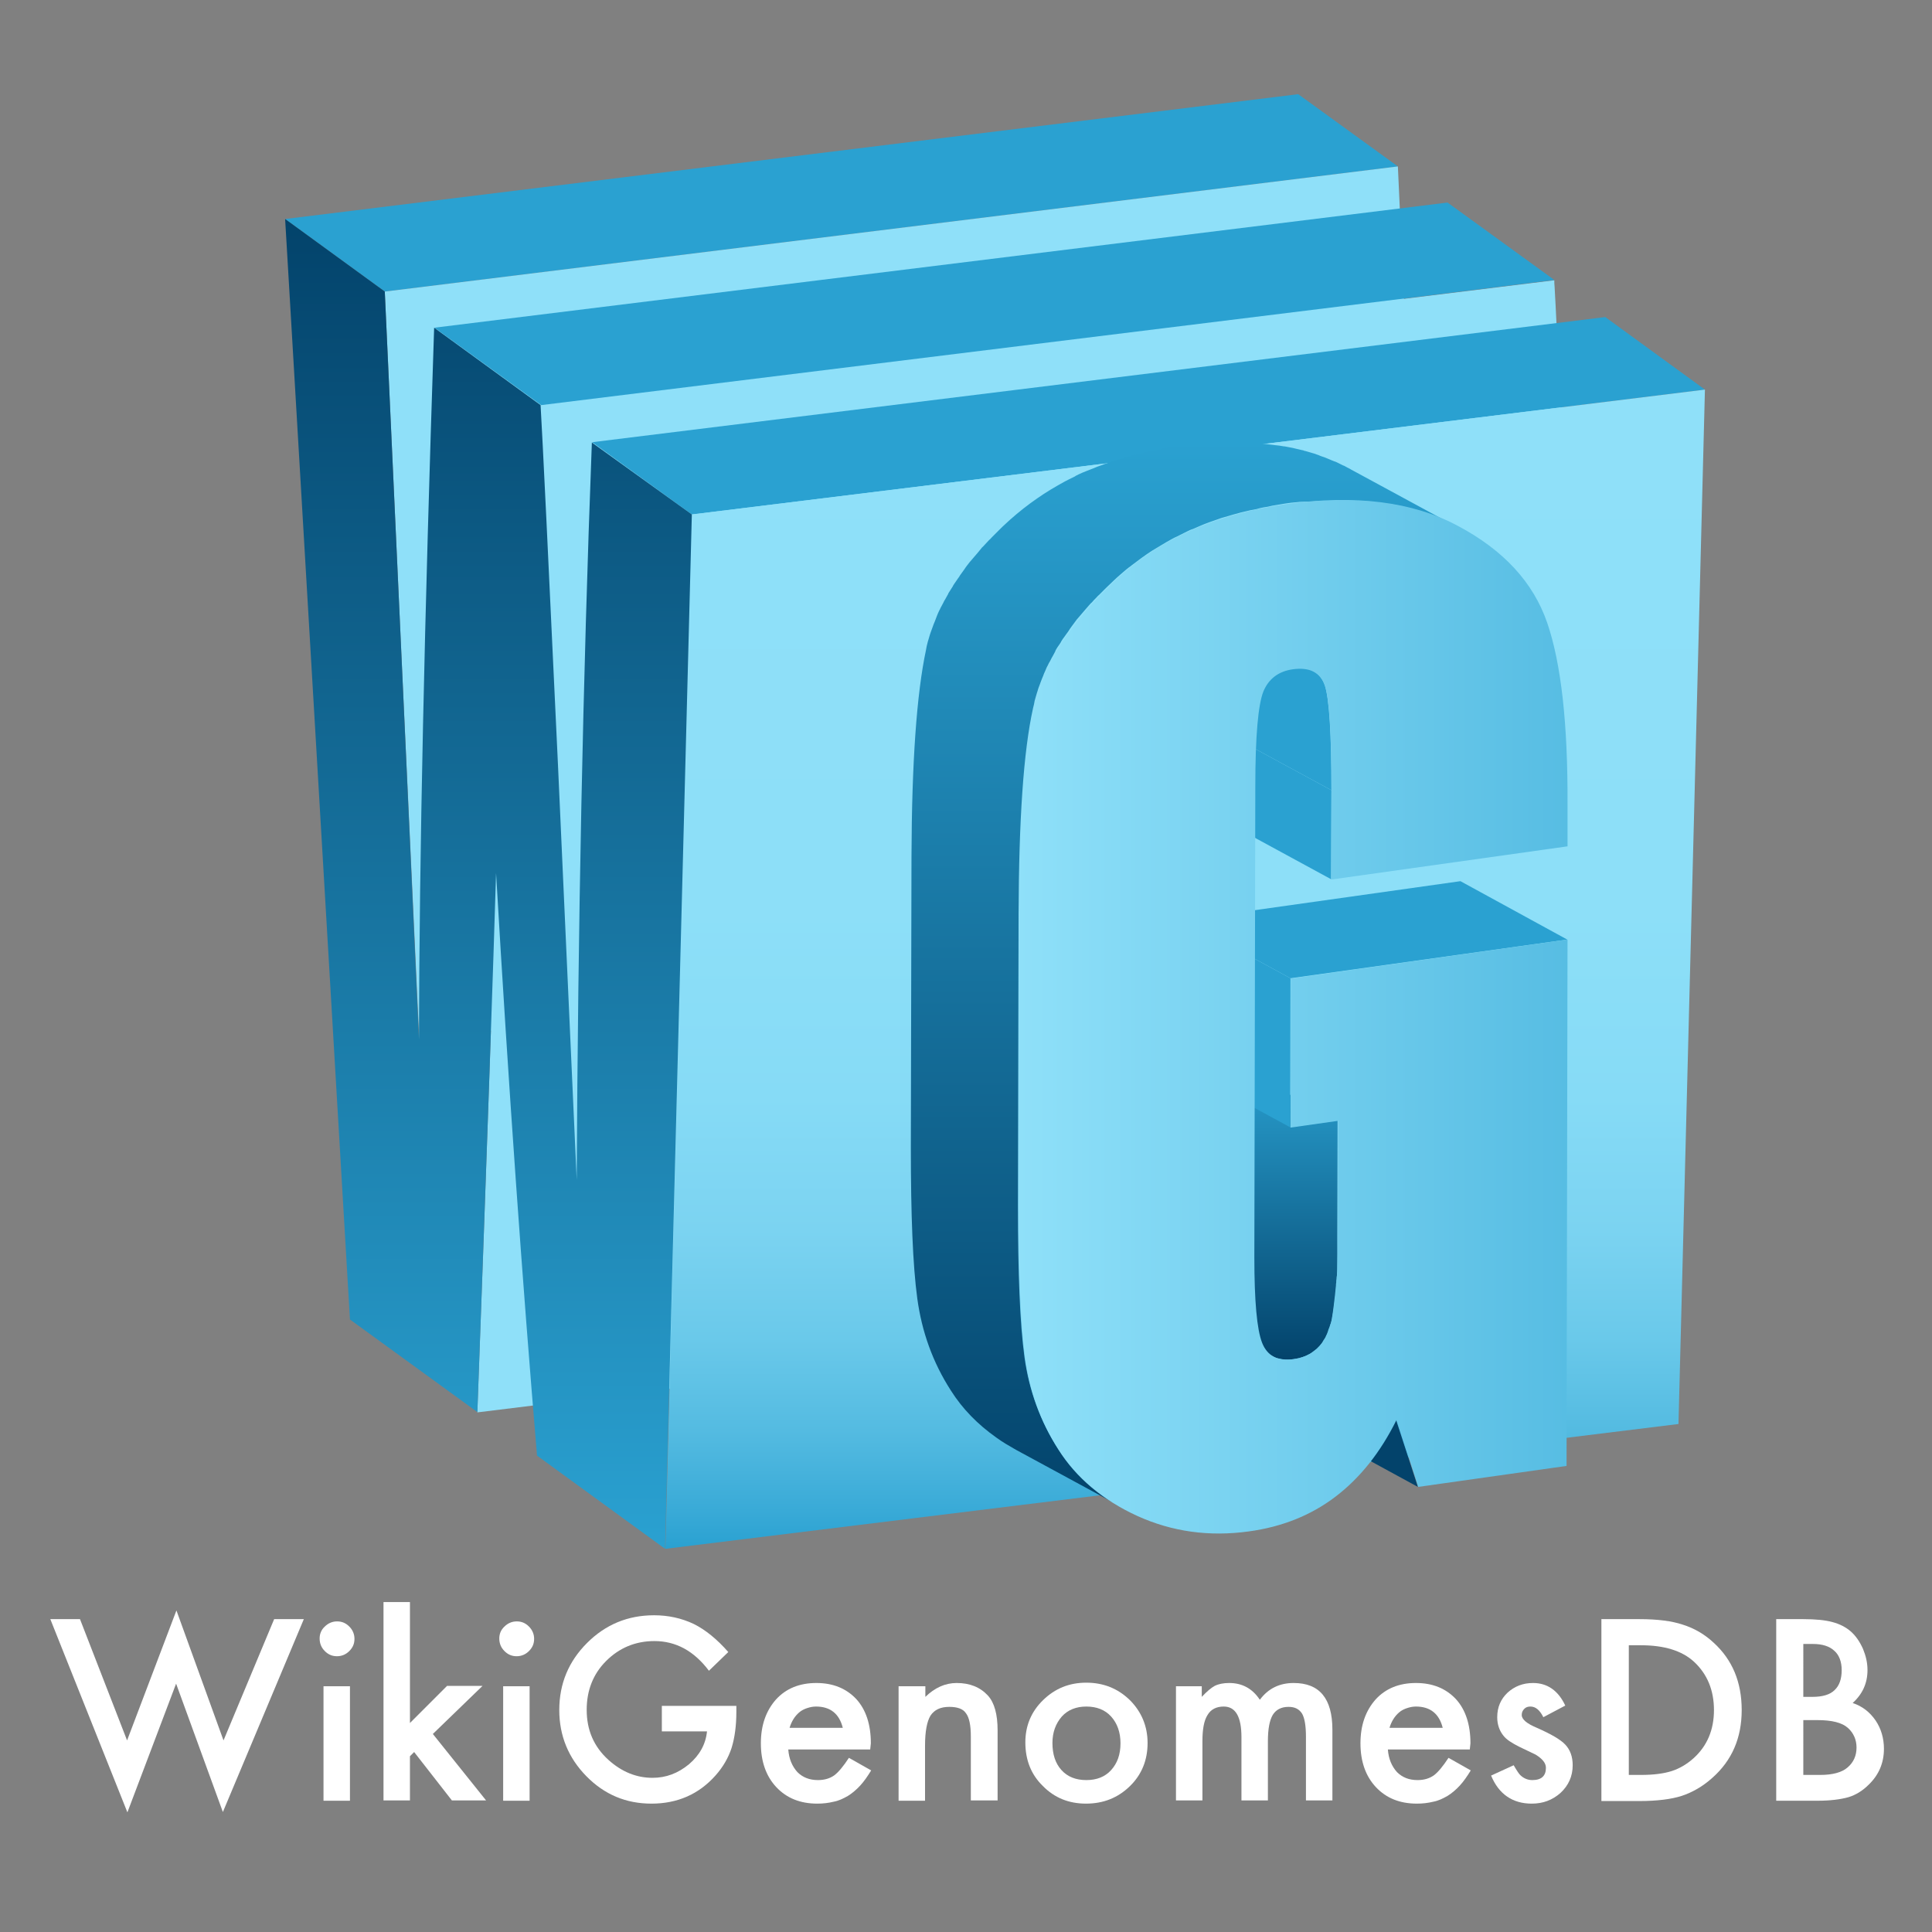 <?xml version="1.0" encoding="utf-8"?>
<!-- Generator: Adobe Illustrator 22.1.0, SVG Export Plug-In . SVG Version: 6.00 Build 0)  -->
<svg version="1.1" id="Layer_1" xmlns="http://www.w3.org/2000/svg" xmlns:xlink="http://www.w3.org/1999/xlink" x="0px" y="0px"
	 viewBox="0 0 599 599" style="enable-background:new 0 0 599 599;" xml:space="preserve">
<rect x="0" y="0" width="599" height="599" fill="#808080" stroke="none"/>
<style type="text/css">
	.st0{fill:#FFFFFF;}
	.st1{enable-background:new    ;}
	.st2{fill:#2AA1D1;}
	.st3{fill:#8FE0F9;}
	.st4{clip-path:url(#SVGID_2_);fill:#8FE0F9;}
	.st5{clip-path:url(#SVGID_4_);fill:#8FE0F9;}
	.st6{fill:url(#SVGID_5_);}
	.st7{fill:url(#SVGID_6_);}
	.st8{fill:#03436B;}
	.st9{fill:#9E9998;}
	.st10{fill:#A39D9D;}
	.st11{fill:url(#SVGID_7_);}
	.st12{clip-path:url(#SVGID_9_);}
	.st13{fill:url(#SVGID_10_);}
	.st14{fill:url(#SVGID_11_);}
</style>
<g>
	<path class="st0" d="M24.8,502l14.6,37.6l15.3-40.3l14.6,40.3L85,502h9.2l-25.1,59.8L54.6,522l-15.1,39.9L15.6,502H24.8z"/>
	<path class="st0" d="M99.1,508c0-1.4,0.5-2.7,1.6-3.7c1-1,2.3-1.6,3.8-1.6c1.5,0,2.7,0.5,3.8,1.6c1,1,1.6,2.3,1.6,3.8
		c0,1.5-0.5,2.7-1.6,3.8c-1,1-2.3,1.6-3.8,1.6c-1.5,0-2.7-0.5-3.8-1.6C99.6,510.8,99.1,509.5,99.1,508z M108.5,522.8v35.5h-8.2
		v-35.5H108.5z"/>
	<path class="st0" d="M127.1,496.7v37.5l11.5-11.5h11l-15.4,14.9l16.5,20.6h-10.6l-11.7-15l-1.3,1.3v13.7h-8.2v-61.5H127.1z"/>
	<path class="st0" d="M154.8,508c0-1.4,0.5-2.7,1.6-3.7c1-1,2.3-1.6,3.8-1.6c1.5,0,2.7,0.5,3.8,1.6c1,1,1.6,2.3,1.6,3.8
		c0,1.5-0.5,2.7-1.6,3.8c-1,1-2.3,1.6-3.8,1.6c-1.5,0-2.7-0.5-3.8-1.6C155.3,510.8,154.8,509.5,154.8,508z M164.2,522.8v35.5h-8.2
		v-35.5H164.2z"/>
	<path class="st0" d="M205.1,528.9h23.2v1.9c0,4.2-0.5,8-1.5,11.2c-1,3-2.6,5.8-4.9,8.4c-5.2,5.9-11.9,8.8-19.9,8.8
		c-7.9,0-14.6-2.8-20.2-8.5c-5.6-5.7-8.4-12.6-8.4-20.5c0-8.2,2.9-15.1,8.6-20.8c5.7-5.7,12.6-8.6,20.8-8.6c4.4,0,8.5,0.9,12.3,2.7
		c3.6,1.8,7.2,4.7,10.7,8.7l-6,5.8c-4.6-6.1-10.2-9.2-16.9-9.2c-5.9,0-10.9,2.1-15,6.2c-4,4-6,9.1-6,15.1c0,6.3,2.2,11.4,6.7,15.5
		c4.2,3.8,8.8,5.6,13.7,5.6c4.2,0,7.9-1.4,11.3-4.2c3.3-2.8,5.2-6.2,5.6-10.2h-14V528.9z"/>
	<path class="st0" d="M269.8,542.4h-25.4c0.2,2.9,1.2,5.2,2.8,7c1.7,1.7,3.8,2.5,6.4,2.5c2,0,3.7-0.5,5.1-1.5c1.3-1,2.8-2.8,4.5-5.4
		l6.9,3.9c-1.1,1.8-2.2,3.4-3.4,4.7c-1.2,1.3-2.5,2.4-3.8,3.2c-1.4,0.8-2.8,1.5-4.4,1.8c-1.6,0.4-3.3,0.6-5.1,0.6
		c-5.3,0-9.5-1.7-12.7-5.1c-3.2-3.4-4.8-8-4.8-13.6c0-5.6,1.6-10.1,4.7-13.6c3.1-3.4,7.3-5.1,12.5-5.1c5.2,0,9.3,1.7,12.4,5
		c3,3.3,4.5,7.9,4.5,13.7L269.8,542.4z M261.3,535.7c-1.1-4.4-3.9-6.6-8.3-6.6c-1,0-1.9,0.2-2.8,0.5c-0.9,0.3-1.7,0.7-2.4,1.3
		c-0.7,0.6-1.3,1.3-1.8,2.1c-0.5,0.8-0.9,1.7-1.2,2.7H261.3z"/>
	<path class="st0" d="M278.7,522.8h8.2v3.3c2.9-2.8,6.1-4.3,9.7-4.3c4.1,0,7.3,1.3,9.7,3.9c2,2.2,3,5.8,3,10.8v21.7H301v-19.8
		c0-3.5-0.5-5.9-1.5-7.2c-0.9-1.4-2.7-2-5.2-2c-2.7,0-4.6,0.9-5.8,2.7c-1.1,1.8-1.7,4.9-1.7,9.3v17.1h-8.2V522.8z"/>
	<path class="st0" d="M317.9,540.2c0-5.1,1.8-9.5,5.5-13.1c3.7-3.6,8.1-5.4,13.4-5.4c5.3,0,9.8,1.8,13.5,5.4
		c3.6,3.6,5.5,8.1,5.5,13.3c0,5.3-1.8,9.8-5.5,13.4c-3.7,3.6-8.2,5.4-13.6,5.4c-5.3,0-9.8-1.8-13.4-5.5
		C319.7,550.2,317.9,545.7,317.9,540.2z M326.3,540.4c0,3.5,0.9,6.3,2.8,8.4c1.9,2.1,4.5,3.1,7.7,3.1c3.2,0,5.8-1,7.7-3.1
		c1.9-2.1,2.9-4.8,2.9-8.3c0-3.4-1-6.2-2.9-8.3c-1.9-2.1-4.5-3.1-7.7-3.1c-3.1,0-5.7,1-7.6,3.1C327.3,534.4,326.3,537.1,326.3,540.4
		z"/>
	<path class="st0" d="M364.4,522.8h8.2v3.3c1.6-1.7,2.9-2.8,4-3.4c1.2-0.6,2.7-0.9,4.5-0.9c4,0,7.2,1.7,9.5,5.2
		c2.6-3.5,6.1-5.2,10.5-5.2c8,0,12,4.8,12,14.5v21.9h-8.2v-19.7c0-3.4-0.4-5.8-1.2-7.2c-0.9-1.4-2.2-2.1-4.2-2.1
		c-2.3,0-3.9,0.9-4.9,2.5c-1,1.7-1.5,4.4-1.5,8.2v18.3h-8.2v-19.6c0-6.3-1.8-9.5-5.5-9.5c-2.3,0-4,0.9-5,2.6
		c-1.1,1.7-1.6,4.4-1.6,8.2v18.3h-8.2V522.8z"/>
	<path class="st0" d="M455.7,542.4h-25.4c0.2,2.9,1.2,5.2,2.8,7c1.7,1.7,3.8,2.5,6.4,2.5c2,0,3.7-0.5,5.1-1.5c1.3-1,2.8-2.8,4.5-5.4
		l6.9,3.9c-1.1,1.8-2.2,3.4-3.4,4.7c-1.2,1.3-2.5,2.4-3.8,3.2c-1.4,0.8-2.8,1.5-4.4,1.8c-1.6,0.4-3.3,0.6-5.1,0.6
		c-5.3,0-9.5-1.7-12.7-5.1c-3.2-3.4-4.8-8-4.8-13.6c0-5.6,1.6-10.1,4.7-13.6c3.1-3.4,7.3-5.1,12.5-5.1c5.2,0,9.3,1.7,12.4,5
		c3,3.3,4.5,7.9,4.5,13.7L455.7,542.4z M447.3,535.7c-1.1-4.4-3.9-6.6-8.3-6.6c-1,0-1.9,0.2-2.8,0.5c-0.9,0.3-1.7,0.7-2.4,1.3
		c-0.7,0.6-1.3,1.3-1.8,2.1s-0.9,1.7-1.2,2.7H447.3z"/>
	<path class="st0" d="M485.3,528.8l-6.8,3.6c-1.1-2.2-2.4-3.3-4-3.3c-0.8,0-1.4,0.2-1.9,0.7c-0.5,0.5-0.8,1.1-0.8,1.9
		c0,1.4,1.6,2.7,4.7,4c4.3,1.9,7.3,3.6,8.8,5.2c1.5,1.6,2.3,3.7,2.3,6.4c0,3.4-1.3,6.3-3.8,8.6c-2.5,2.2-5.4,3.3-8.9,3.3
		c-5.9,0-10.2-2.9-12.6-8.7l7-3.2c1,1.7,1.7,2.8,2.2,3.2c1,0.9,2.2,1.4,3.6,1.4c2.8,0,4.2-1.3,4.2-3.8c0-1.5-1.1-2.8-3.2-4.1
		c-0.8-0.4-1.7-0.8-2.5-1.2c-0.8-0.4-1.7-0.8-2.5-1.2c-2.4-1.2-4.1-2.3-5-3.5c-1.2-1.5-1.9-3.4-1.9-5.7c0-3.1,1.1-5.6,3.2-7.6
		c2.2-2,4.8-3,7.9-3C479.7,521.8,483.1,524.1,485.3,528.8z"/>
	<path class="st0" d="M496.5,558.2V502h11.8c5.7,0,10.1,0.6,13.4,1.7c3.5,1.1,6.7,2.9,9.6,5.6c5.8,5.3,8.7,12.2,8.7,20.9
		c0,8.6-3,15.6-9.1,21c-3,2.7-6.2,4.5-9.5,5.6c-3.1,1-7.5,1.6-13.2,1.6H496.5z M505,550.3h3.8c3.8,0,7-0.4,9.5-1.2
		c2.5-0.8,4.8-2.2,6.8-4c4.2-3.8,6.3-8.8,6.3-14.9c0-6.2-2.1-11.2-6.2-15c-3.7-3.4-9.2-5.1-16.4-5.1H505V550.3z"/>
	<path class="st0" d="M550.7,558.2V502h8.4c3.8,0,6.8,0.3,9,0.9c2.3,0.6,4.2,1.6,5.7,2.9c1.6,1.4,2.8,3.2,3.8,5.4
		c0.9,2.2,1.4,4.3,1.4,6.6c0,4-1.5,7.4-4.6,10.2c3,1,5.3,2.8,7.1,5.4c1.7,2.5,2.6,5.5,2.6,8.8c0,4.4-1.6,8.1-4.7,11.1
		c-1.9,1.9-4,3.2-6.3,3.9c-2.5,0.7-5.7,1.1-9.6,1.1H550.7z M559.2,526.1h2.7c3.2,0,5.5-0.7,6.9-2.1c1.5-1.4,2.2-3.5,2.2-6.2
		c0-2.6-0.8-4.7-2.3-6c-1.5-1.4-3.7-2.1-6.6-2.1h-3V526.1z M559.2,550.3h5.2c3.8,0,6.7-0.8,8.4-2.3c1.9-1.6,2.8-3.7,2.8-6.2
		c0-2.4-0.9-4.5-2.7-6.1c-1.8-1.6-4.9-2.4-9.5-2.4h-4.3V550.3z"/>
</g>
<g>
	<g>
		<g class="st1">
			<g>
				<polygon class="st2" points="88.4,67.9 402.5,29.2 433.4,51.6 119.3,90.4 				"/>
			</g>
			<polygon class="st3" points="438.8,169.5 433.4,51.6 119.3,90.4 124.7,208.3 130,322.3 444.1,283.5 			"/>
			<g class="st1">
				<defs>
					<path id="SVGID_1_" class="st1" d="M153.8,270.8l314.1-38.7c-0.8,26.9-2.7,82.6-5.8,167.1L148,437.9
						C151.1,353.4,153,297.7,153.8,270.8z"/>
				</defs>
				<clipPath id="SVGID_2_">
					<use xlink:href="#SVGID_1_"  style="overflow:visible;"/>
				</clipPath>
				<path class="st4" d="M153.8,270.8c-0.1,4.5-0.3,9.8-0.5,16c-1,30.4-2.7,80.8-5.3,151.1l314.1-38.7c2.6-70.3,4.3-120.7,5.3-151.1
					c0.2-6.1,0.4-11.5,0.5-16L153.8,270.8z"/>
			</g>
			<g class="st1">
				<defs>
					<path id="SVGID_3_" class="st1" d="M167.8,125.6l314.1-38.7c0.6,10,2.4,47.2,5.4,111.7l-314.1,38.7
						C170.2,172.8,168.4,135.6,167.8,125.6z"/>
				</defs>
				<clipPath id="SVGID_4_">
					<use xlink:href="#SVGID_3_"  style="overflow:visible;"/>
				</clipPath>
				<path class="st5" d="M487.3,198.5c-2.1-45.4-3.6-77.3-4.6-95.7c-0.3-6-0.5-10.6-0.7-13.7c-0.1-0.9-0.1-1.7-0.1-2.3l-314.1,38.7
					c0,0.7,0.1,1.4,0.1,2.3c0.2,3.1,0.4,7.7,0.7,13.7c0.9,18.4,2.4,50.3,4.6,95.7l5.8,128.5L493,327L487.3,198.5z"/>
			</g>
			<g>
				<polygon class="st2" points="134.7,101.6 448.8,62.8 481.9,86.8 167.8,125.6 				"/>
			</g>
			<g>
				<polygon class="st2" points="183.6,137.1 497.7,98.3 528.6,120.8 214.5,159.5 				"/>
			</g>
			<g>
				<linearGradient id="SVGID_5_" gradientUnits="userSpaceOnUse" x1="367.451" y1="480.218" x2="367.451" y2="120.795">
					<stop  offset="8.814103e-04" style="stop-color:#2AA1D1"/>
					<stop  offset="3.273030e-02" style="stop-color:#39AAD7"/>
					<stop  offset="0.102" style="stop-color:#54BBE1"/>
					<stop  offset="0.182" style="stop-color:#6AC9EA"/>
					<stop  offset="0.275" style="stop-color:#7BD3F1"/>
					<stop  offset="0.39" style="stop-color:#86DBF6"/>
					<stop  offset="0.552" style="stop-color:#8DDFF8"/>
					<stop  offset="1" style="stop-color:#8FE0F9"/>
				</linearGradient>
				<polygon class="st6" points="214.5,159.5 528.6,120.8 520.4,441.5 206.3,480.2 				"/>
			</g>
			<g>
				<linearGradient id="SVGID_6_" gradientUnits="userSpaceOnUse" x1="151.46" y1="480.218" x2="151.46" y2="67.904">
					<stop  offset="0" style="stop-color:#2AA1D1"/>
					<stop  offset="1" style="stop-color:#03436B"/>
				</linearGradient>
				<path class="st7" d="M214.5,159.5l-8.3,320.7l-39.7-28.9c-4.5-53.5-8.8-113.7-12.7-180.6c-0.8,26.9-2.7,82.6-5.8,167.1
					l-39.5-28.7L88.4,67.9l30.9,22.5l5.4,117.9l5.2,114c0.1-56.9,1.7-130.5,4.7-220.7l33,24c0.6,10,2.4,47.2,5.4,111.7l5.8,128.5
					c0.4-78.8,1.9-155,4.7-228.6L214.5,159.5z"/>
			</g>
		</g>
	</g>
	<g>
		<g class="st1">
			<g>
				<polygon class="st8" points="439.6,461 406.4,442.9 399.7,422.1 432.8,440.1 				"/>
			</g>
			<g class="st1">
				<path class="st9" d="M394.8,420.5l-33.2-18c0.1,0,0.2,0.1,0.3,0.1l33.2,18C394.9,420.6,394.9,420.6,394.8,420.5"/>
				<path class="st10" d="M395,420.7l-33.2-18c0.4,0.2,0.9,0.4,1.4,0.5l33.2,18C396,421.1,395.5,420.9,395,420.7"/>
			</g>
			<linearGradient id="SVGID_7_" gradientUnits="userSpaceOnUse" x1="388.227" y1="421.479" x2="388.227" y2="329.425">
				<stop  offset="0" style="stop-color:#03436B"/>
				<stop  offset="1" style="stop-color:#2AA1D1"/>
			</linearGradient>
			<path class="st11" d="M412.4,410.8c0.1-0.2,0.1-0.4,0.2-0.5c0.1-0.2,0.1-0.4,0.2-0.6c0-0.2,0.1-0.4,0.1-0.6
				c0.1-0.2,0.1-0.5,0.1-0.7c0-0.2,0.1-0.4,0.1-0.6c0-0.2,0.1-0.5,0.1-0.7c0-0.2,0.1-0.5,0.1-0.7c0-0.3,0.1-0.5,0.1-0.8
				c0-0.2,0.1-0.5,0.1-0.7c0-0.3,0.1-0.6,0.1-0.9c0-0.3,0.1-0.5,0.1-0.8c0-0.3,0.1-0.6,0.1-0.9c0-0.3,0.1-0.5,0.1-0.8
				c0-0.3,0.1-0.7,0.1-1c0-0.3,0.1-0.6,0.1-0.9c0-0.4,0.1-0.7,0.1-1.1c0-0.3,0-0.6,0.1-0.9c0-0.4,0-0.7,0.1-1.1c0-0.3,0-0.6,0.1-1
				c0-0.4,0-0.8,0.1-1.2c0-0.3,0-0.7,0-1c0-0.4,0-0.9,0-1.4c0-0.3,0-0.6,0-0.9c0-0.5,0-0.9,0-1.4c0-0.3,0-0.7,0-1c0-0.6,0-1.2,0-1.8
				c0-0.2,0-0.5,0-0.7c0-0.8,0-1.7,0-2.6l0.1-36.1l-33.2-18l-0.1,36.1c0,0.9,0,1.7,0,2.6c0,0.2,0,0.5,0,0.7c0,0.6,0,1.2,0,1.8
				c0,0.3,0,0.7,0,1c0,0.5,0,0.9,0,1.4c0,0.3,0,0.6,0,0.9c0,0.5,0,0.9,0,1.4c0,0.3,0,0.7,0,1c0,0.4,0,0.8-0.1,1.2c0,0.3,0,0.6-0.1,1
				c0,0.4,0,0.8-0.1,1.1c0,0.3,0,0.6-0.1,0.9c0,0.4-0.1,0.7-0.1,1.1c0,0.3-0.1,0.6-0.1,0.9c0,0.3-0.1,0.7-0.1,1
				c0,0.3-0.1,0.6-0.1,0.8c0,0.3-0.1,0.6-0.1,0.9c0,0.3-0.1,0.5-0.1,0.8c0,0.3-0.1,0.6-0.1,0.9c0,0.3-0.1,0.5-0.1,0.7
				c0,0.3-0.1,0.5-0.1,0.8c0,0.2-0.1,0.5-0.1,0.7c0,0.2-0.1,0.5-0.1,0.7c0,0.2-0.1,0.4-0.1,0.6c0,0.2-0.1,0.5-0.1,0.7
				c0,0.2-0.1,0.4-0.1,0.6c-0.1,0.2-0.1,0.4-0.2,0.6c-0.1,0.2-0.1,0.4-0.2,0.6c-0.1,0.2-0.1,0.4-0.2,0.6c-0.1,0.2-0.1,0.3-0.2,0.5
				c-0.1,0.2-0.1,0.4-0.2,0.6c-0.2,0.6-0.5,1.1-0.7,1.7c0,0.1-0.1,0.2-0.1,0.3c-0.2,0.4-0.4,0.7-0.7,1.1c-0.1,0.2-0.2,0.3-0.3,0.5
				c-0.3,0.5-0.7,0.9-1,1.3c-0.1,0.1-0.2,0.2-0.3,0.3c-0.3,0.3-0.6,0.6-0.9,0.8c-0.2,0.1-0.3,0.3-0.5,0.4c-0.3,0.3-0.7,0.5-1,0.7
				c0,0-0.1,0.1-0.1,0.1c-0.4,0.3-0.9,0.5-1.4,0.7c-0.1,0-0.2,0.1-0.3,0.1c-0.5,0.2-1,0.4-1.5,0.5c-0.1,0-0.2,0-0.3,0.1
				c-0.6,0.1-1.1,0.3-1.7,0.3c-0.4,0.1-0.7,0.1-1.1,0.1c-0.1,0-0.2,0-0.3,0c-0.3,0-0.5,0-0.8,0c-0.1,0-0.2,0-0.3,0
				c-0.3,0-0.7,0-1-0.1c0,0-0.1,0-0.1,0c-0.3,0-0.5-0.1-0.8-0.2c-0.7-0.2-1.3-0.4-1.8-0.7l33.2,18c0.5,0.3,1.1,0.5,1.7,0.6l0,0
				c0,0,0.1,0,0.1,0c0.3,0.1,0.5,0.1,0.8,0.2c0,0,0.1,0,0.1,0c0.3,0,0.6,0.1,1,0.1c0.1,0,0.2,0,0.3,0c0.3,0,0.5,0,0.8,0
				c0.1,0,0.2,0,0.3,0c0.4,0,0.7-0.1,1.1-0.1c0.6-0.1,1.2-0.2,1.7-0.3c0.1,0,0.2,0,0.3-0.1c0.5-0.1,1-0.3,1.5-0.5
				c0.1,0,0.2-0.1,0.3-0.1c0.1-0.1,0.3-0.1,0.4-0.2c0.3-0.2,0.7-0.3,1-0.5c0.1,0,0.1-0.1,0.1-0.1c0.2-0.1,0.4-0.2,0.6-0.4
				c0.1-0.1,0.3-0.2,0.4-0.3c0.2-0.1,0.3-0.3,0.5-0.4c0.1-0.1,0.2-0.1,0.3-0.2c0.2-0.2,0.4-0.4,0.6-0.6c0.1-0.1,0.2-0.2,0.3-0.3
				c0,0,0.1-0.1,0.1-0.1c0.3-0.4,0.6-0.7,0.9-1.1c0,0,0,0,0-0.1c0.1-0.1,0.2-0.3,0.3-0.5c0.2-0.3,0.4-0.6,0.6-0.9
				c0-0.1,0.1-0.1,0.1-0.2c0-0.1,0.1-0.2,0.1-0.3c0.3-0.5,0.5-1.1,0.7-1.7c0,0,0-0.1,0-0.1c0.1-0.2,0.1-0.3,0.2-0.5
				c0.1-0.2,0.1-0.3,0.2-0.5C412.3,411.2,412.3,411,412.4,410.8z"/>
			<g>
				<polygon class="st2" points="400.1,303.3 367,285.3 452.8,273.2 485.9,291.3 				"/>
			</g>
			<g>
				<polygon class="st2" points="400,349.5 366.9,331.5 367,285.3 400.1,303.3 				"/>
			</g>
			<g>
				<polygon class="st2" points="412.7,272.6 379.6,254.6 379.6,227 412.8,245 				"/>
			</g>
			<g class="st1">
				<defs>
					<path id="SVGID_8_" class="st1" d="M374.2,190.2l33.2,18c1.6,0.9,2.7,2.3,3.4,4.4c1.4,4.2,2.1,15,2,32.4l-33.2-18
						c0-17.4-0.6-28.2-2-32.4C376.9,192.5,375.8,191.1,374.2,190.2z"/>
				</defs>
				<clipPath id="SVGID_9_">
					<use xlink:href="#SVGID_8_"  style="overflow:visible;"/>
				</clipPath>
				<g class="st12">
					<path class="st2" d="M412.8,245l-33.2-18c0-17.4-0.6-28.2-2-32.4c-0.7-2.1-1.8-3.5-3.4-4.4l33.2,18c1.6,0.9,2.7,2.3,3.4,4.4
						C412.1,216.8,412.8,227.6,412.8,245"/>
				</g>
			</g>
			<linearGradient id="SVGID_10_" gradientUnits="userSpaceOnUse" x1="367.58" y1="467.836" x2="367.58" y2="136.978">
				<stop  offset="0" style="stop-color:#03436B"/>
				<stop  offset="1" style="stop-color:#2AA1D1"/>
			</linearGradient>
			<path class="st13" d="M406.2,155.5c0.2,0,0.3,0,0.5,0c1.1-0.1,2.3-0.2,3.4-0.2c0.3,0,0.6,0,0.8,0c0.9,0,1.8-0.1,2.7-0.1
				c0.2,0,0.5,0,0.7,0c1.1,0,2.1,0,3.2,0c0.2,0,0.5,0,0.7,0c0.9,0,1.7,0,2.6,0.1c0.3,0,0.5,0,0.8,0c1,0.1,2,0.1,3.1,0.2
				c0.2,0,0.4,0,0.5,0.1c0.9,0.1,1.7,0.2,2.5,0.3c0.3,0,0.5,0.1,0.8,0.1c1,0.1,2,0.3,2.9,0.4c0.1,0,0.2,0,0.2,0
				c0.9,0.2,1.8,0.3,2.6,0.5c0.3,0.1,0.5,0.1,0.8,0.2c0.9,0.2,1.7,0.4,2.6,0.6c0.1,0,0.2,0,0.2,0.1c0.3,0.1,0.5,0.1,0.7,0.2
				c0.8,0.2,1.6,0.4,2.4,0.7c0.4,0.1,0.7,0.2,1.1,0.4c0.7,0.2,1.3,0.4,1.9,0.7c0.4,0.2,0.8,0.3,1.2,0.5c0.6,0.2,1.2,0.5,1.7,0.7
				c0.4,0.2,0.8,0.4,1.2,0.5c0.6,0.2,1.1,0.5,1.6,0.8c0.7,0.4,1.5,0.7,2.2,1.1c0.2,0.1,0.4,0.2,0.7,0.4l-33.2-18
				c-0.2-0.1-0.4-0.2-0.7-0.4c-0.6-0.3-1.2-0.6-1.7-0.9c-0.1-0.1-0.3-0.1-0.5-0.2c-0.5-0.3-1.1-0.5-1.6-0.8
				c-0.4-0.2-0.8-0.4-1.2-0.5c-0.6-0.2-1.2-0.5-1.7-0.7c-0.4-0.2-0.8-0.3-1.2-0.5c-0.6-0.2-1.3-0.4-1.9-0.7
				c-0.4-0.1-0.8-0.3-1.1-0.4c-0.8-0.2-1.6-0.5-2.4-0.7c-0.2-0.1-0.5-0.1-0.7-0.2c0,0,0,0-0.1,0c-0.1,0-0.2,0-0.2-0.1
				c-0.8-0.2-1.7-0.4-2.6-0.6c-0.3-0.1-0.5-0.1-0.8-0.2c-0.9-0.2-1.7-0.3-2.6-0.5c-0.1,0-0.2,0-0.2,0c-1-0.2-1.9-0.3-2.9-0.4
				c-0.3,0-0.5-0.1-0.8-0.1c-0.8-0.1-1.7-0.2-2.5-0.3c-0.2,0-0.4,0-0.5-0.1c-1-0.1-2-0.2-3.1-0.2c-0.3,0-0.5,0-0.8,0
				c-0.9,0-1.7-0.1-2.6-0.1c-0.2,0-0.5,0-0.7,0c-1.1,0-2.1,0-3.2,0c-0.2,0-0.5,0-0.7,0c-0.9,0-1.8,0.1-2.7,0.1c-0.3,0-0.6,0-0.8,0
				c-1.1,0.1-2.2,0.1-3.4,0.2c-0.2,0-0.3,0-0.5,0c-1,0.1-2,0.2-3,0.3c-0.3,0-0.6,0.1-0.9,0.1c-1.2,0.1-2.3,0.3-3.5,0.4
				c-1.4,0.2-2.8,0.4-4.1,0.6c-0.5,0.1-0.9,0.2-1.4,0.3c-0.9,0.2-1.7,0.3-2.6,0.5c-0.6,0.1-1.2,0.3-1.7,0.4
				c-0.7,0.2-1.4,0.3-2.2,0.5c-0.6,0.2-1.3,0.3-1.9,0.5c-0.6,0.2-1.3,0.3-1.9,0.5c-0.7,0.2-1.3,0.4-2,0.6c-0.6,0.2-1.1,0.3-1.7,0.5
				c-0.7,0.2-1.4,0.4-2.1,0.7c-0.5,0.2-1,0.3-1.5,0.5c-0.7,0.3-1.4,0.5-2.2,0.8c-0.4,0.2-0.8,0.3-1.2,0.5c-0.8,0.3-1.5,0.6-2.3,0.9
				c-0.3,0.1-0.6,0.3-1,0.4c-0.6,0.3-1.2,0.5-1.7,0.8c-0.2,0.1-0.5,0.2-0.7,0.4c-0.1,0.1-0.3,0.1-0.4,0.2c-1,0.5-1.9,0.9-2.8,1.4
				c0,0,0,0,0,0c-2.9,1.6-5.8,3.3-8.5,5.2c-2.9,2-5.7,4.2-8.4,6.6c-0.4,0.4-0.8,0.7-1.2,1.1c-0.8,0.7-1.6,1.5-2.3,2.2
				c-0.2,0.2-0.5,0.5-0.7,0.7c-0.5,0.5-1,1-1.5,1.5c-0.3,0.3-0.5,0.6-0.8,0.8c-0.5,0.5-0.9,1-1.4,1.5c-0.3,0.3-0.5,0.6-0.8,0.8
				c-0.1,0.2-0.3,0.3-0.4,0.5c-0.3,0.4-0.6,0.7-0.9,1.1c-0.2,0.2-0.4,0.5-0.6,0.7c-0.6,0.7-1.2,1.4-1.8,2.1c0,0-0.1,0.1-0.1,0.1
				c-0.6,0.8-1.2,1.5-1.7,2.3c-0.2,0.2-0.3,0.5-0.5,0.7c-0.3,0.4-0.6,0.8-0.8,1.1c-0.1,0.2-0.2,0.3-0.3,0.5
				c-0.2,0.2-0.3,0.5-0.5,0.7c-0.4,0.5-0.7,1.1-1.1,1.6c-0.1,0.2-0.3,0.4-0.4,0.7c-0.5,0.7-0.9,1.5-1.4,2.2c0,0,0,0.1,0,0.1
				c-0.3,0.6-0.7,1.2-1,1.8c-0.1,0.1-0.1,0.2-0.2,0.3c-0.1,0.3-0.3,0.5-0.4,0.8c-0.3,0.5-0.5,1-0.8,1.5c-0.1,0.3-0.3,0.6-0.4,0.8
				c-0.2,0.5-0.5,1-0.7,1.6c-0.1,0.3-0.2,0.5-0.3,0.8c-0.3,0.7-0.5,1.4-0.8,2c0,0.1-0.1,0.2-0.1,0.3c0,0,0,0,0,0
				c-0.3,0.7-0.5,1.5-0.8,2.2c-0.1,0.2-0.1,0.4-0.2,0.6c-0.2,0.6-0.3,1.1-0.5,1.7c-0.1,0.2-0.1,0.4-0.2,0.7
				c-0.2,0.8-0.4,1.5-0.5,2.3c-2.9,13.6-4.4,34.9-4.5,63.9l-0.2,90.4c0,20.9,0.6,36.5,2,46.8c1.4,10.3,4.8,19.8,10.4,28.5
				c3.6,5.7,8.3,10.5,14.1,14.6c1.9,1.4,4,2.6,6.1,3.8l33.2,18c-8.7-4.7-15.4-10.9-20.2-18.4c-5.6-8.7-9-18.2-10.4-28.5
				c-1.4-10.3-2-25.9-2-46.8l0.2-90.4c0.1-29.1,1.5-50.4,4.5-63.9c0.2-0.8,0.4-1.5,0.5-2.3c0.1-0.2,0.1-0.4,0.2-0.7
				c0.2-0.6,0.3-1.1,0.5-1.7c0.1-0.2,0.1-0.4,0.2-0.6c0.2-0.8,0.5-1.5,0.8-2.3c0-0.1,0.1-0.2,0.1-0.3c0.3-0.7,0.5-1.4,0.8-2
				c0.1-0.3,0.2-0.5,0.3-0.8c0.2-0.5,0.5-1,0.7-1.6c0.1-0.3,0.3-0.6,0.4-0.8c0.2-0.5,0.5-1,0.8-1.5c0.1-0.3,0.3-0.5,0.4-0.8
				c0.4-0.7,0.8-1.4,1.2-2.2c0,0,0-0.1,0-0.1c0.4-0.8,0.9-1.5,1.4-2.2c0.1-0.2,0.3-0.4,0.4-0.7c0.3-0.5,0.7-1.1,1.1-1.6
				c0.2-0.2,0.3-0.5,0.5-0.7c0.4-0.5,0.8-1.1,1.1-1.6c0.2-0.2,0.3-0.5,0.5-0.7c0.6-0.8,1.1-1.5,1.7-2.3c0,0,0.1-0.1,0.1-0.1
				c0.6-0.7,1.2-1.4,1.8-2.1c0.2-0.2,0.4-0.5,0.6-0.7c0.4-0.5,0.9-1,1.3-1.5c0.3-0.3,0.5-0.6,0.8-0.8c0.4-0.5,0.9-1,1.4-1.5
				c0.3-0.3,0.5-0.6,0.8-0.8c0.5-0.5,1-1,1.5-1.5c0.2-0.2,0.5-0.5,0.7-0.7c0.8-0.7,1.5-1.5,2.3-2.2c0.7-0.7,1.4-1.3,2.2-2
				c0.2-0.2,0.5-0.4,0.7-0.6c0.8-0.7,1.6-1.4,2.5-2c0,0,0.1-0.1,0.1-0.1c0.8-0.6,1.6-1.2,2.4-1.8c0.3-0.2,0.5-0.4,0.8-0.6
				c0.6-0.4,1.1-0.8,1.7-1.2c0.5-0.3,1-0.7,1.5-1c0.5-0.3,1-0.6,1.5-0.9c0.5-0.3,1-0.6,1.5-0.9c0.5-0.3,1-0.6,1.5-0.9
				c0.5-0.3,1.1-0.6,1.6-0.9c0.5-0.3,1.1-0.6,1.6-0.8c0.5-0.3,1.1-0.5,1.6-0.8c0.5-0.3,1.1-0.5,1.6-0.8c0.6-0.3,1.2-0.6,1.9-0.8
				c0.5-0.2,1.1-0.5,1.6-0.7c0.6-0.3,1.3-0.5,1.9-0.8c0.5-0.2,1.1-0.4,1.6-0.6c0.7-0.2,1.3-0.5,2-0.7c0.5-0.2,1.1-0.4,1.7-0.6
				c0.7-0.2,1.4-0.4,2.1-0.6c0.6-0.2,1.1-0.3,1.7-0.5c0.7-0.2,1.5-0.4,2.2-0.6c0.6-0.1,1.1-0.3,1.7-0.4c0.8-0.2,1.6-0.4,2.4-0.5
				c0.5-0.1,1.1-0.2,1.6-0.4c0.9-0.2,1.8-0.4,2.7-0.5c0.5-0.1,0.9-0.2,1.3-0.3c1.4-0.2,2.8-0.5,4.2-0.7c1.2-0.2,2.4-0.3,3.5-0.4
				c0.3,0,0.6-0.1,0.9-0.1C404.2,155.6,405.2,155.5,406.2,155.5z"/>
			<g>
				<linearGradient id="SVGID_11_" gradientUnits="userSpaceOnUse" x1="315.598" y1="315.222" x2="486.005" y2="315.222">
					<stop  offset="0" style="stop-color:#8FE0F9"/>
					<stop  offset="0.999" style="stop-color:#57BDE3"/>
				</linearGradient>
				<path class="st14" d="M398.7,156.3c21.5-3,39.3-0.8,53.4,6.8c14.1,7.5,23.3,17.5,27.6,30c4.3,12.5,6.4,31.2,6.3,56.1l0,13.2
					l-73.3,10.3l0.1-27.6c0-17.4-0.6-28.2-2-32.4c-1.4-4.2-4.7-5.9-9.9-5.2c-4.5,0.6-7.6,3-9.2,6.9c-1.6,4-2.5,13.7-2.5,29.3
					l-0.3,146c0,13.7,0.8,22.5,2.4,26.6c1.6,4.1,4.9,5.8,9.7,5.1c5.3-0.7,9-3.7,10.9-8.8c1.9-5.2,2.9-14.8,2.9-29l0.1-36.1
					l-14.8,2.1l0.1-46.2l85.8-12.1l-0.3,163.2l-46,6.5l-6.7-20.8c-5,10.1-11.3,18-18.9,23.8c-7.6,5.8-16.6,9.4-26.9,10.8
					c-12.3,1.7-23.8,0.1-34.6-4.8c-10.7-4.9-18.9-11.8-24.4-20.5c-5.6-8.7-9-18.2-10.4-28.5c-1.4-10.3-2-25.9-2-46.8l0.2-90.4
					c0.1-29.1,1.5-50.4,4.5-63.9c2.9-13.6,11.3-26.8,25-39.7C359,167.3,376.8,159.4,398.7,156.3z"/>
			</g>
		</g>
	</g>
</g>
</svg>
